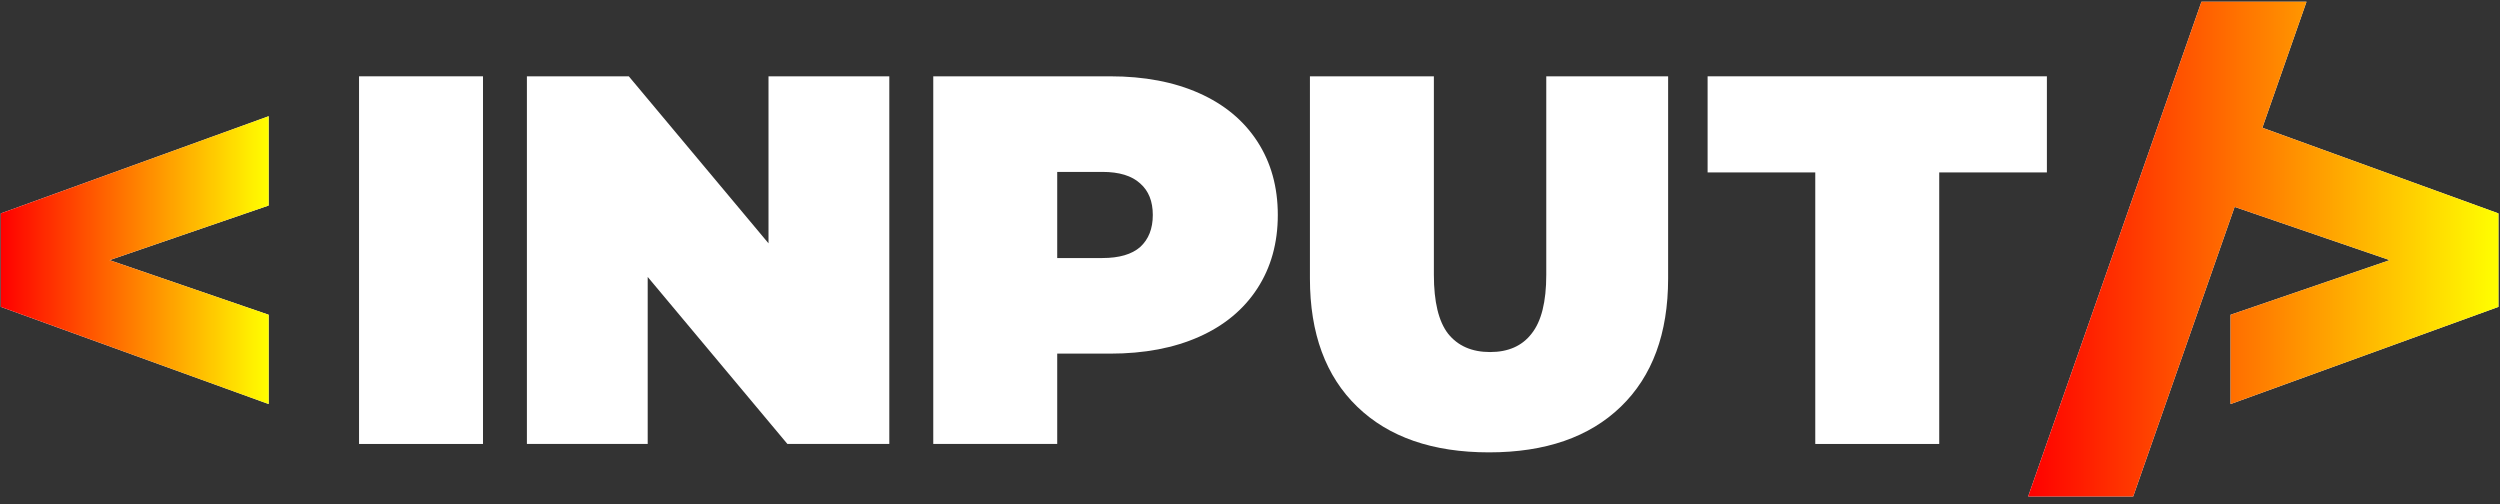 <svg width="238" height="48" viewBox="0 0 238 48" fill="none" xmlns="http://www.w3.org/2000/svg">
<rect x="0" y="0" width="238" height="48" fill="#333333" stroke="none"/>
<path d="M25.575 19.565L10.425 24.765L25.575 29.965V38.465L0.075 29.215V20.315L25.575 11.065V19.565Z" fill="white"/>
<path d="M34.181 7.265H45.981V42.265H34.181V7.265Z" fill="white"/>
<path d="M84.662 7.265V42.265H74.962L61.661 26.365V42.265H50.161V7.265H59.861L73.162 23.165V7.265H84.662Z" fill="white"/>
<path d="M105.697 7.265C108.93 7.265 111.747 7.798 114.147 8.865C116.547 9.932 118.397 11.465 119.697 13.465C120.997 15.465 121.647 17.798 121.647 20.465C121.647 23.132 120.997 25.465 119.697 27.465C118.397 29.465 116.547 30.998 114.147 32.065C111.747 33.132 108.93 33.665 105.697 33.665H100.647V42.265H88.847V7.265H105.697ZM104.947 24.565C106.547 24.565 107.747 24.215 108.547 23.515C109.347 22.782 109.747 21.765 109.747 20.465C109.747 19.165 109.347 18.165 108.547 17.465C107.747 16.732 106.547 16.365 104.947 16.365H100.647V24.565H104.947Z" fill="white"/>
<path d="M141.755 43.065C136.389 43.065 132.205 41.615 129.205 38.715C126.205 35.815 124.705 31.748 124.705 26.515V7.265H136.505V26.165C136.505 28.732 136.955 30.598 137.855 31.765C138.789 32.932 140.122 33.515 141.855 33.515C143.589 33.515 144.905 32.932 145.805 31.765C146.739 30.598 147.205 28.732 147.205 26.165V7.265H158.805V26.515C158.805 31.748 157.305 35.815 154.305 38.715C151.305 41.615 147.122 43.065 141.755 43.065Z" fill="white"/>
<path d="M172.814 16.415H162.564V7.265H194.864V16.415H184.614V42.265H172.814V16.415Z" fill="white"/>
<path d="M209.579 0.165H219.579L203.079 47.265H193.079L209.579 0.165Z" fill="white"/>
<path d="M237.851 20.315V29.215L212.351 38.465V29.965L227.501 24.765L212.351 19.565V11.065L237.851 20.315Z" fill="white"/>
<path d="M25.575 19.565L10.425 24.765L25.575 29.965V38.465L0.075 29.215V20.315L25.575 11.065V19.565Z" fill="url(#paint0_linear)"/>
<path d="M209.579 0.165H219.579L203.079 47.265H193.079L209.579 0.165Z" fill="url(#paint1_linear)"/>
<path d="M237.851 20.315V29.215L212.351 38.465V29.965L227.501 24.765L212.351 19.565V11.065L237.851 20.315Z" fill="url(#paint2_linear)"/>
<defs>
<linearGradient id="paint0_linear" x1="0.075" y1="24.765" x2="25.575" y2="24.765" gradientUnits="userSpaceOnUse">
<stop stop-color="#FF0000"/>
<stop offset="1" stop-color="#FFFF00"/>
</linearGradient>
<linearGradient id="paint1_linear" x1="193.079" y1="23.715" x2="237.851" y2="23.715" gradientUnits="userSpaceOnUse">
<stop stop-color="#FF0000"/>
<stop offset="1" stop-color="#FFFF00"/>
</linearGradient>
<linearGradient id="paint2_linear" x1="193.079" y1="23.715" x2="237.851" y2="23.715" gradientUnits="userSpaceOnUse">
<stop stop-color="#FF0000"/>
<stop offset="1" stop-color="#FFFF00"/>
</linearGradient>
</defs>
</svg>
